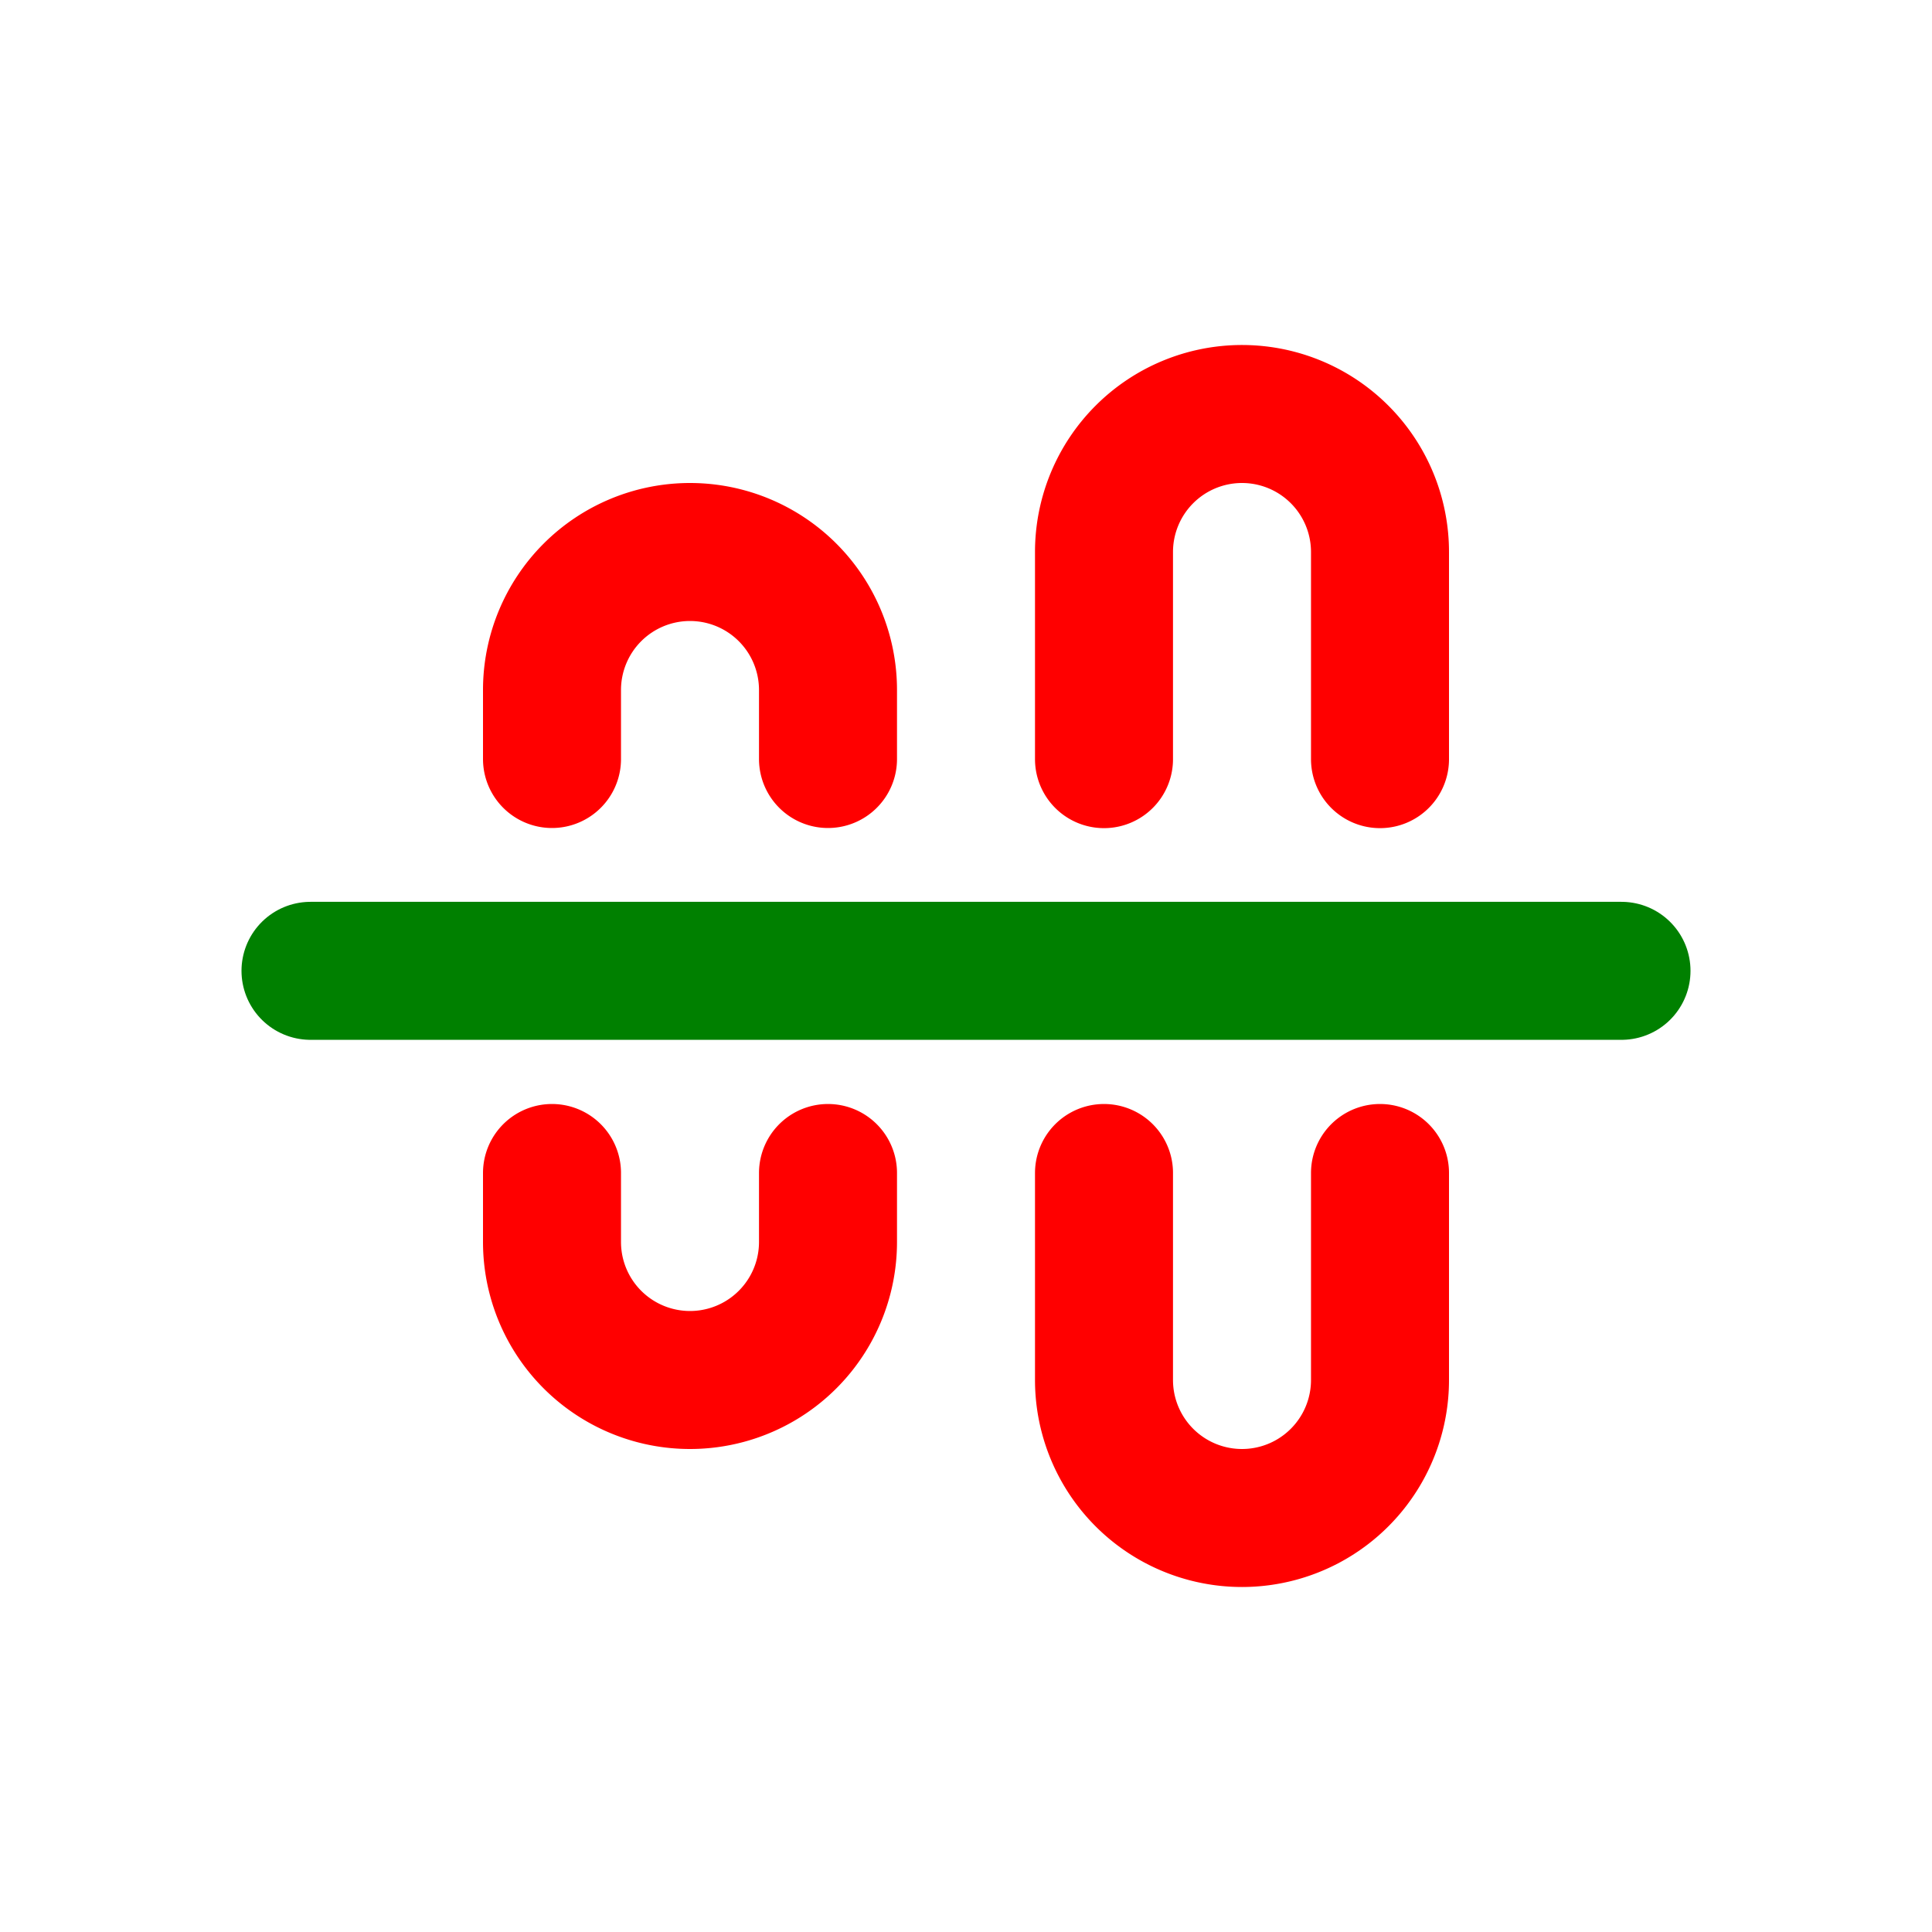<svg xmlns="http://www.w3.org/2000/svg" width="16" height="16" fill="none" viewBox="0 0 14 14"><path stroke="red" stroke-linecap="round" stroke-linejoin="round" d="M4 5.5V5a1 1 0 0 1 1-1v0a1 1 0 0 1 1 1v.5m-2 3V9a1 1 0 0 0 1 1v0a1 1 0 0 0 1-1v-.5m2 0V10a1 1 0 0 0 1 1v0a1 1 0 0 0 1-1V8.5M8 5.501V4a1 1 0 0 1 1-1v0a1 1 0 0 1 1 1v1.501"/><path stroke="green" stroke-linecap="round" d="M2.25 7.035h9.5"/></svg>